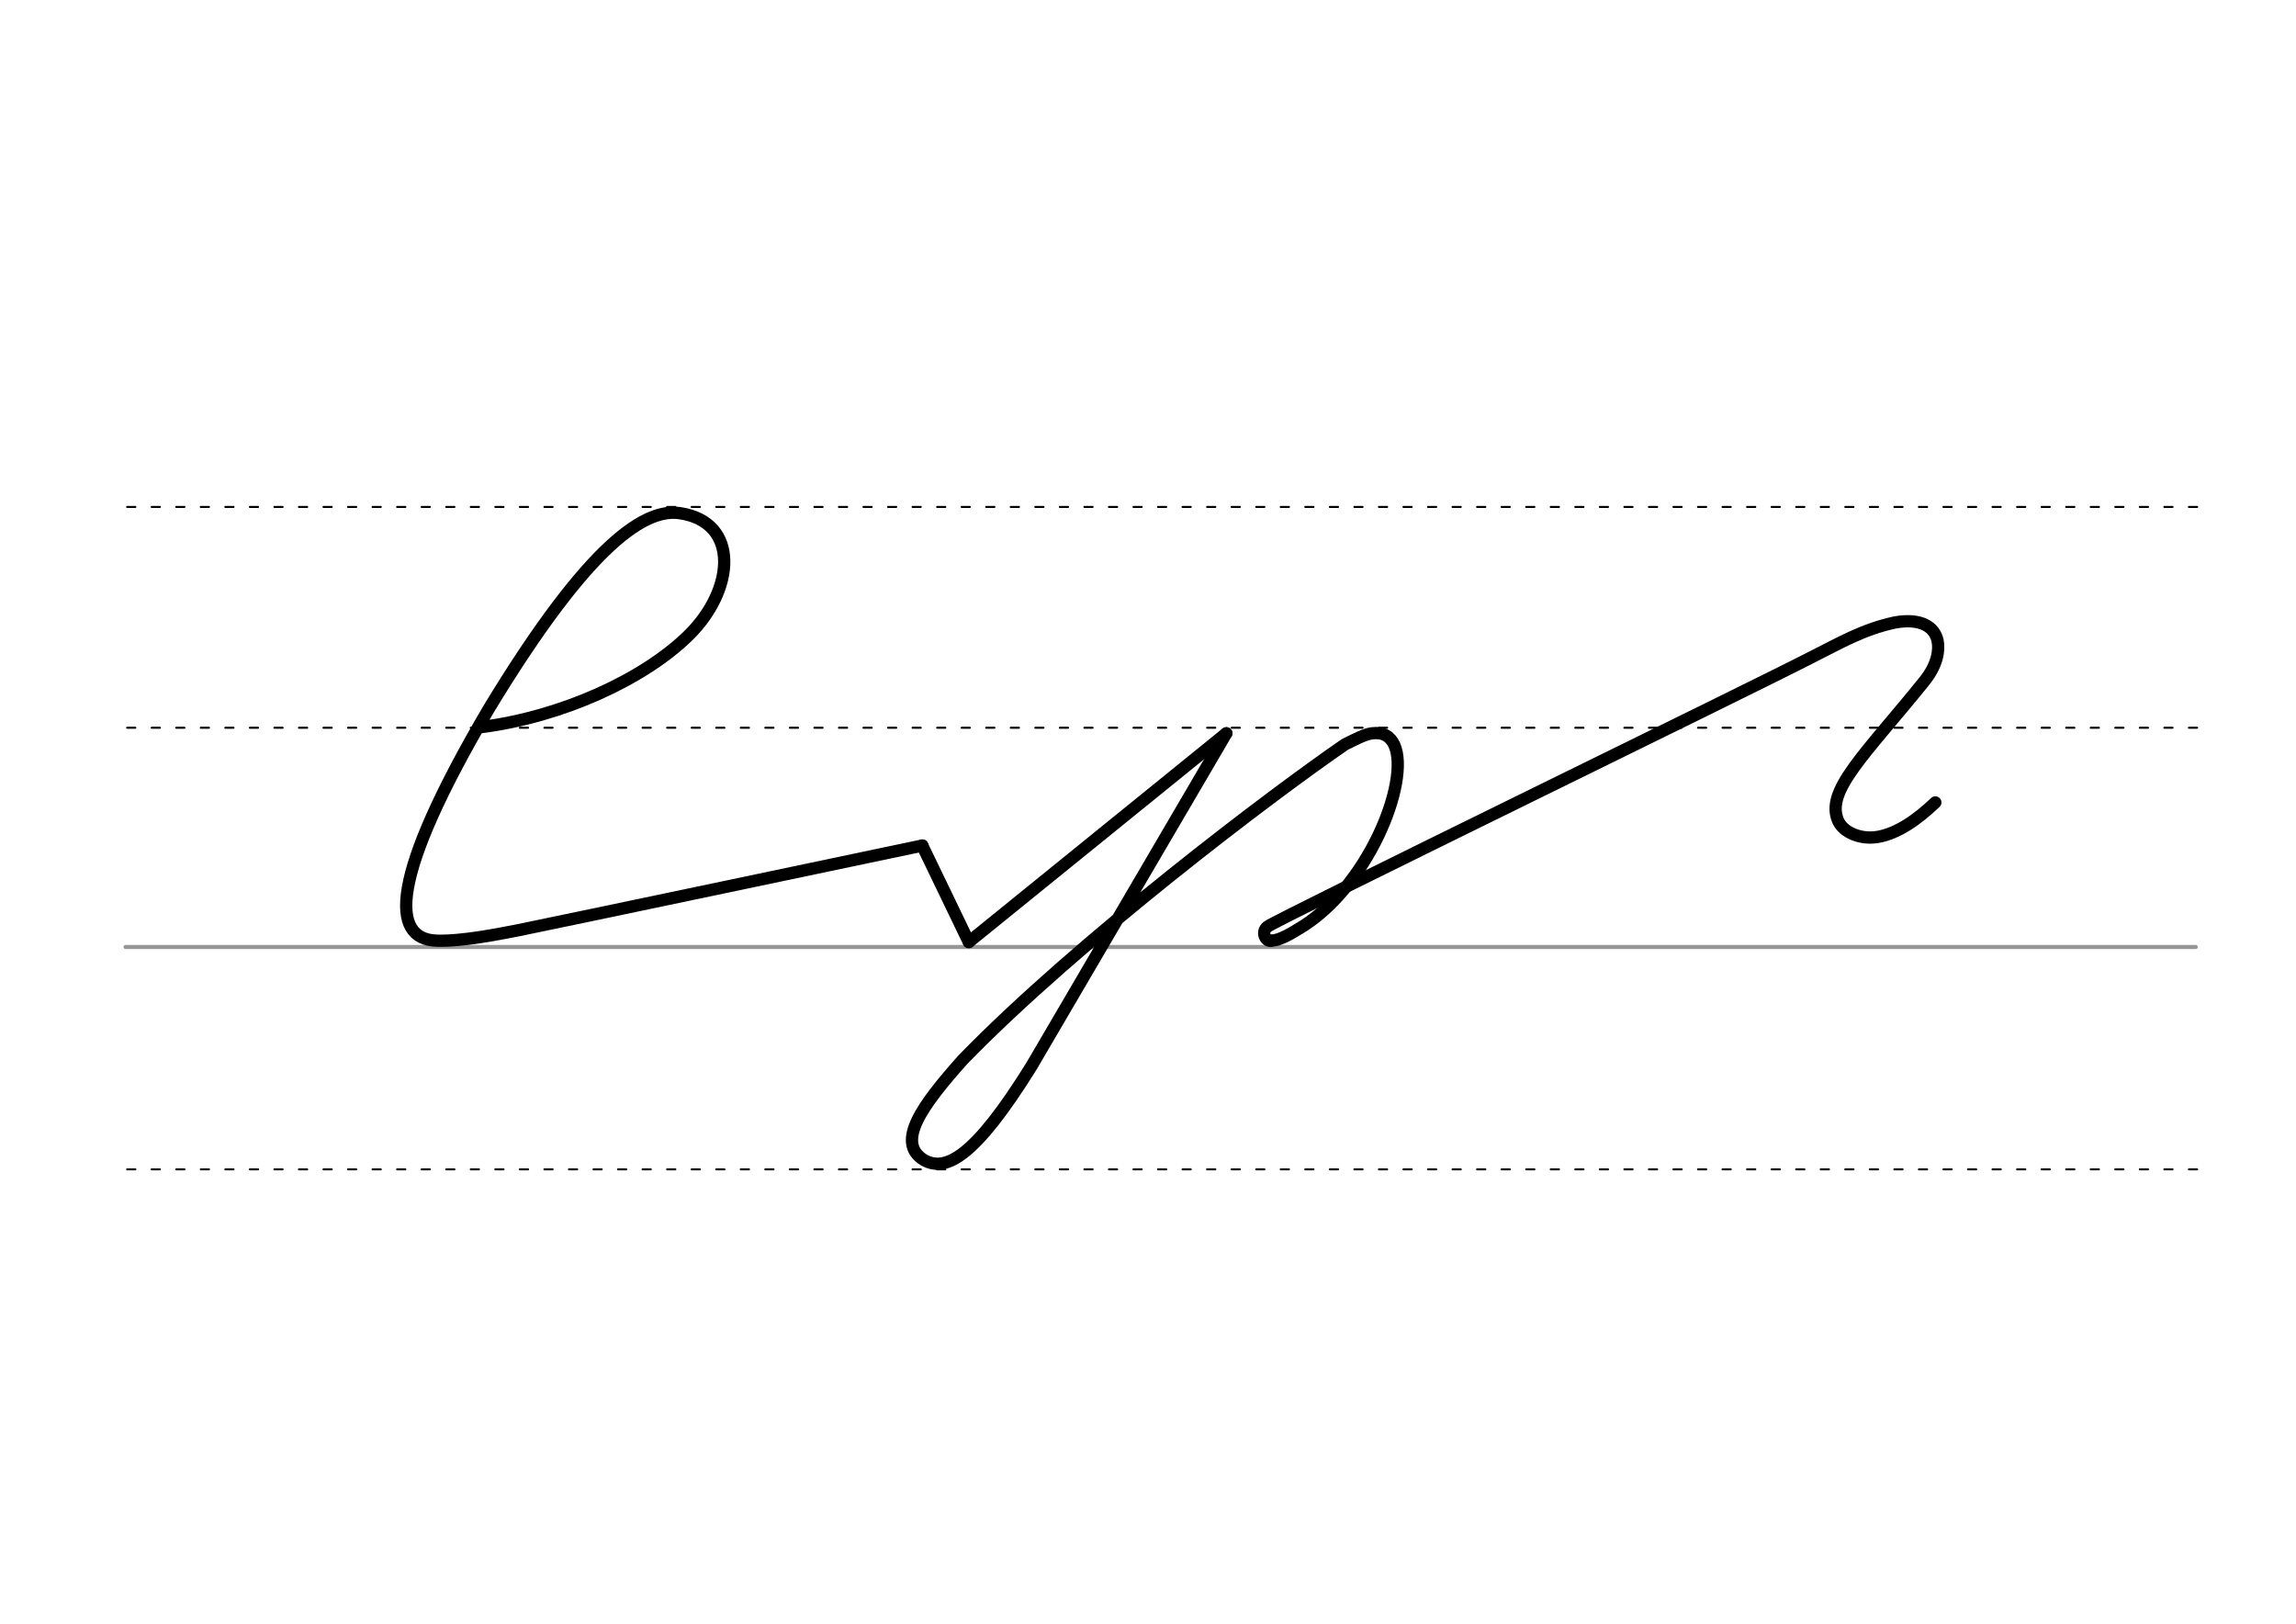 <?xml version="1.0" encoding="UTF-8" standalone="no"?>
<!-- Created with Inkscape (http://www.inkscape.org/) -->

<svg
   xmlns:dc="http://purl.org/dc/elements/1.1/"
   xmlns:cc="http://creativecommons.org/ns#"
   xmlns:rdf="http://www.w3.org/1999/02/22-rdf-syntax-ns#"
   xmlns:svg="http://www.w3.org/2000/svg"
   xmlns="http://www.w3.org/2000/svg"
   xmlns:sodipodi="http://sodipodi.sourceforge.net/DTD/sodipodi-0.dtd"
   xmlns:inkscape="http://www.inkscape.org/namespaces/inkscape"
   width="297mm"
   height="210mm"
   viewBox="0 0 1052.362 744.094"
   id="svg2"
   version="1.1"
   inkscape:version="0.92.3 (2405546, 2018-03-11)"
   sodipodi:docname="DEK Deutsche Einheitskurzschrift - Verkehrsschrift - Pforzheim.svg">
  <defs
     id="defs4" />
  <sodipodi:namedview
     id="base"
     pagecolor="#ffffff"
     bordercolor="#666666"
     borderopacity="1.0"
     inkscape:pageopacity="0.0"
     inkscape:pageshadow="2"
     inkscape:zoom="0.35"
     inkscape:cx="1312.6835"
     inkscape:cy="952.11755"
     inkscape:document-units="px"
     inkscape:current-layer="layer2"
     showgrid="false"
     inkscape:window-width="1920"
     inkscape:window-height="1017"
     inkscape:window-x="1592"
     inkscape:window-y="-8"
     inkscape:window-maximized="1"
     showguides="true"
     inkscape:guide-bbox="true" />
  <g
     inkscape:label="Grundlinien"
     inkscape:groupmode="layer"
     id="layer1"
     transform="translate(0,-308.268)"
     sodipodi:insensitive="true">
    <path
       style="fill:none;fill-rule:evenodd;stroke:#969696;stroke-width:1.875;stroke-linecap:round;stroke-linejoin:miter;stroke-miterlimit:4;stroke-dasharray:none;stroke-opacity:1"
       d="M 57.556,742.246 H 1006.421"
       id="path3336"
       inkscape:connector-curvature="0"
       sodipodi:nodetypes="cc" />
    <path
       style="fill:none;fill-rule:evenodd;stroke:#000000;stroke-width:0.938;stroke-linecap:round;stroke-linejoin:miter;stroke-miterlimit:2;stroke-dasharray:3.75, 7.5;stroke-dashoffset:0;stroke-opacity:1"
       d="M 58.279,844.148 H 1007.144"
       id="path3336-4"
       inkscape:connector-curvature="0"
       sodipodi:nodetypes="cc" />
    <path
       style="fill:none;fill-rule:evenodd;stroke:#000000;stroke-width:0.938;stroke-linecap:round;stroke-linejoin:miter;stroke-miterlimit:2;stroke-dasharray:3.75, 7.5;stroke-dashoffset:0;stroke-opacity:1"
       d="M 58.279,641.77 H 1007.144"
       id="path3336-7"
       inkscape:connector-curvature="0"
       sodipodi:nodetypes="cc" />
    <path
       style="fill:none;fill-rule:evenodd;stroke:#000000;stroke-width:0.938;stroke-linecap:round;stroke-linejoin:miter;stroke-miterlimit:2;stroke-dasharray:3.75, 7.5;stroke-dashoffset:0;stroke-opacity:1"
       d="M 58.279,540.581 H 1007.144"
       id="path3336-2"
       inkscape:connector-curvature="0"
       sodipodi:nodetypes="cc" />
  </g>
  <g
     inkscape:groupmode="layer"
     id="layer2"
     inkscape:label="Stenozeichen"
     style="display:inline">
    <path
       style="display:inline;fill:none;fill-rule:evenodd;stroke:#000000;stroke-width:5.625;stroke-linecap:round;stroke-linejoin:round;stroke-miterlimit:4;stroke-dasharray:none;stroke-opacity:1"
       d="m 582.395,431.079 c 4.459,0.03 10.921,-4.313 12.293,-5.098 31.977,-18.294 51.91,-67.958 44.398,-84.559 -1.776,-3.926 -5.088,-6.003 -10.138,-5.379 -3.361,0.416 -7.208,2.525 -12.434,5.06 -31.886,21.833 -122.329,90.06 -175.239,144.569 -18.575,20.84 -31.011,37.895 -17.725,45.97 9.909,5.517 23.146,-1.077 49.286,-43.166 l 89.245,-152.419"
       id="path844-7-9-8-2-6-2-0"
       inkscape:connector-curvature="0"
       sodipodi:nodetypes="csssccccc" />
    <path
       style="display:inline;fill:none;fill-rule:evenodd;stroke:#000000;stroke-width:5.625;stroke-linecap:round;stroke-linejoin:round;stroke-miterlimit:4;stroke-dasharray:none;stroke-opacity:1"
       d="m 582.395,431.079 c -1.962,0.513 -4.706,-3.768 -1.475,-6.401 3.977,-3.242 226.147,-111.323 250.262,-123.926 12.009,-5.984 22.506,-12.282 37.321,-15.49 11.835,-2.123 18.221,1.934 19.58,8.386 0.868,4.123 0.033,10.975 -6.14,18.606 -27.376,33.846 -45.457,50.228 -39.441,63.891 2.341,5.317 10.275,8.698 18.075,7.398 9.146,-1.524 18.273,-7.987 26.474,-15.803"
       id="path844-7-2-0-1-0-7"
       inkscape:connector-curvature="0"
       sodipodi:nodetypes="csccssssc" />
    <path
       style="display:inline;fill:none;fill-rule:evenodd;stroke:#000000;stroke-width:5.625;stroke-linecap:round;stroke-linejoin:round;stroke-miterlimit:4;stroke-dasharray:none;stroke-opacity:1"
       d="M 444.043,431.699 562.081,336.058"
       id="path844-5-6-5-50-2-6"
       inkscape:connector-curvature="0"
       sodipodi:nodetypes="cc" />
    <path
       style="display:inline;fill:none;fill-rule:evenodd;stroke:#000000;stroke-width:5.625;stroke-linecap:round;stroke-linejoin:round;stroke-miterlimit:4;stroke-dasharray:none;stroke-opacity:1"
       d="m 422.729,387.493 21.314,44.206"
       id="path844-2-5-4"
       inkscape:connector-curvature="0"
       sodipodi:nodetypes="cc" />
    <path
       style="display:inline;fill:none;fill-rule:evenodd;stroke:#000000;stroke-width:5.625;stroke-linecap:round;stroke-linejoin:round;stroke-miterlimit:4;stroke-dasharray:none;stroke-opacity:1"
       d="m 422.729,387.493 c 0,0 -175.157,36.848 -184.822,38.737 -9.122,1.783 -26.32,5.247 -37.743,4.858 -21.465,-0.733 -21.621,-28.872 23.78,-106.106 47.186,-77.895 72.538,-92.079 87.77,-89.794 27.453,4.118 25.253,35.153 3.727,56.155 -20.558,20.057 -58.003,37.257 -95.237,41.923"
       id="path844-5-6-5-50-2-6-6"
       inkscape:connector-curvature="0"
       sodipodi:nodetypes="csscssc" />
  </g>
</svg>
